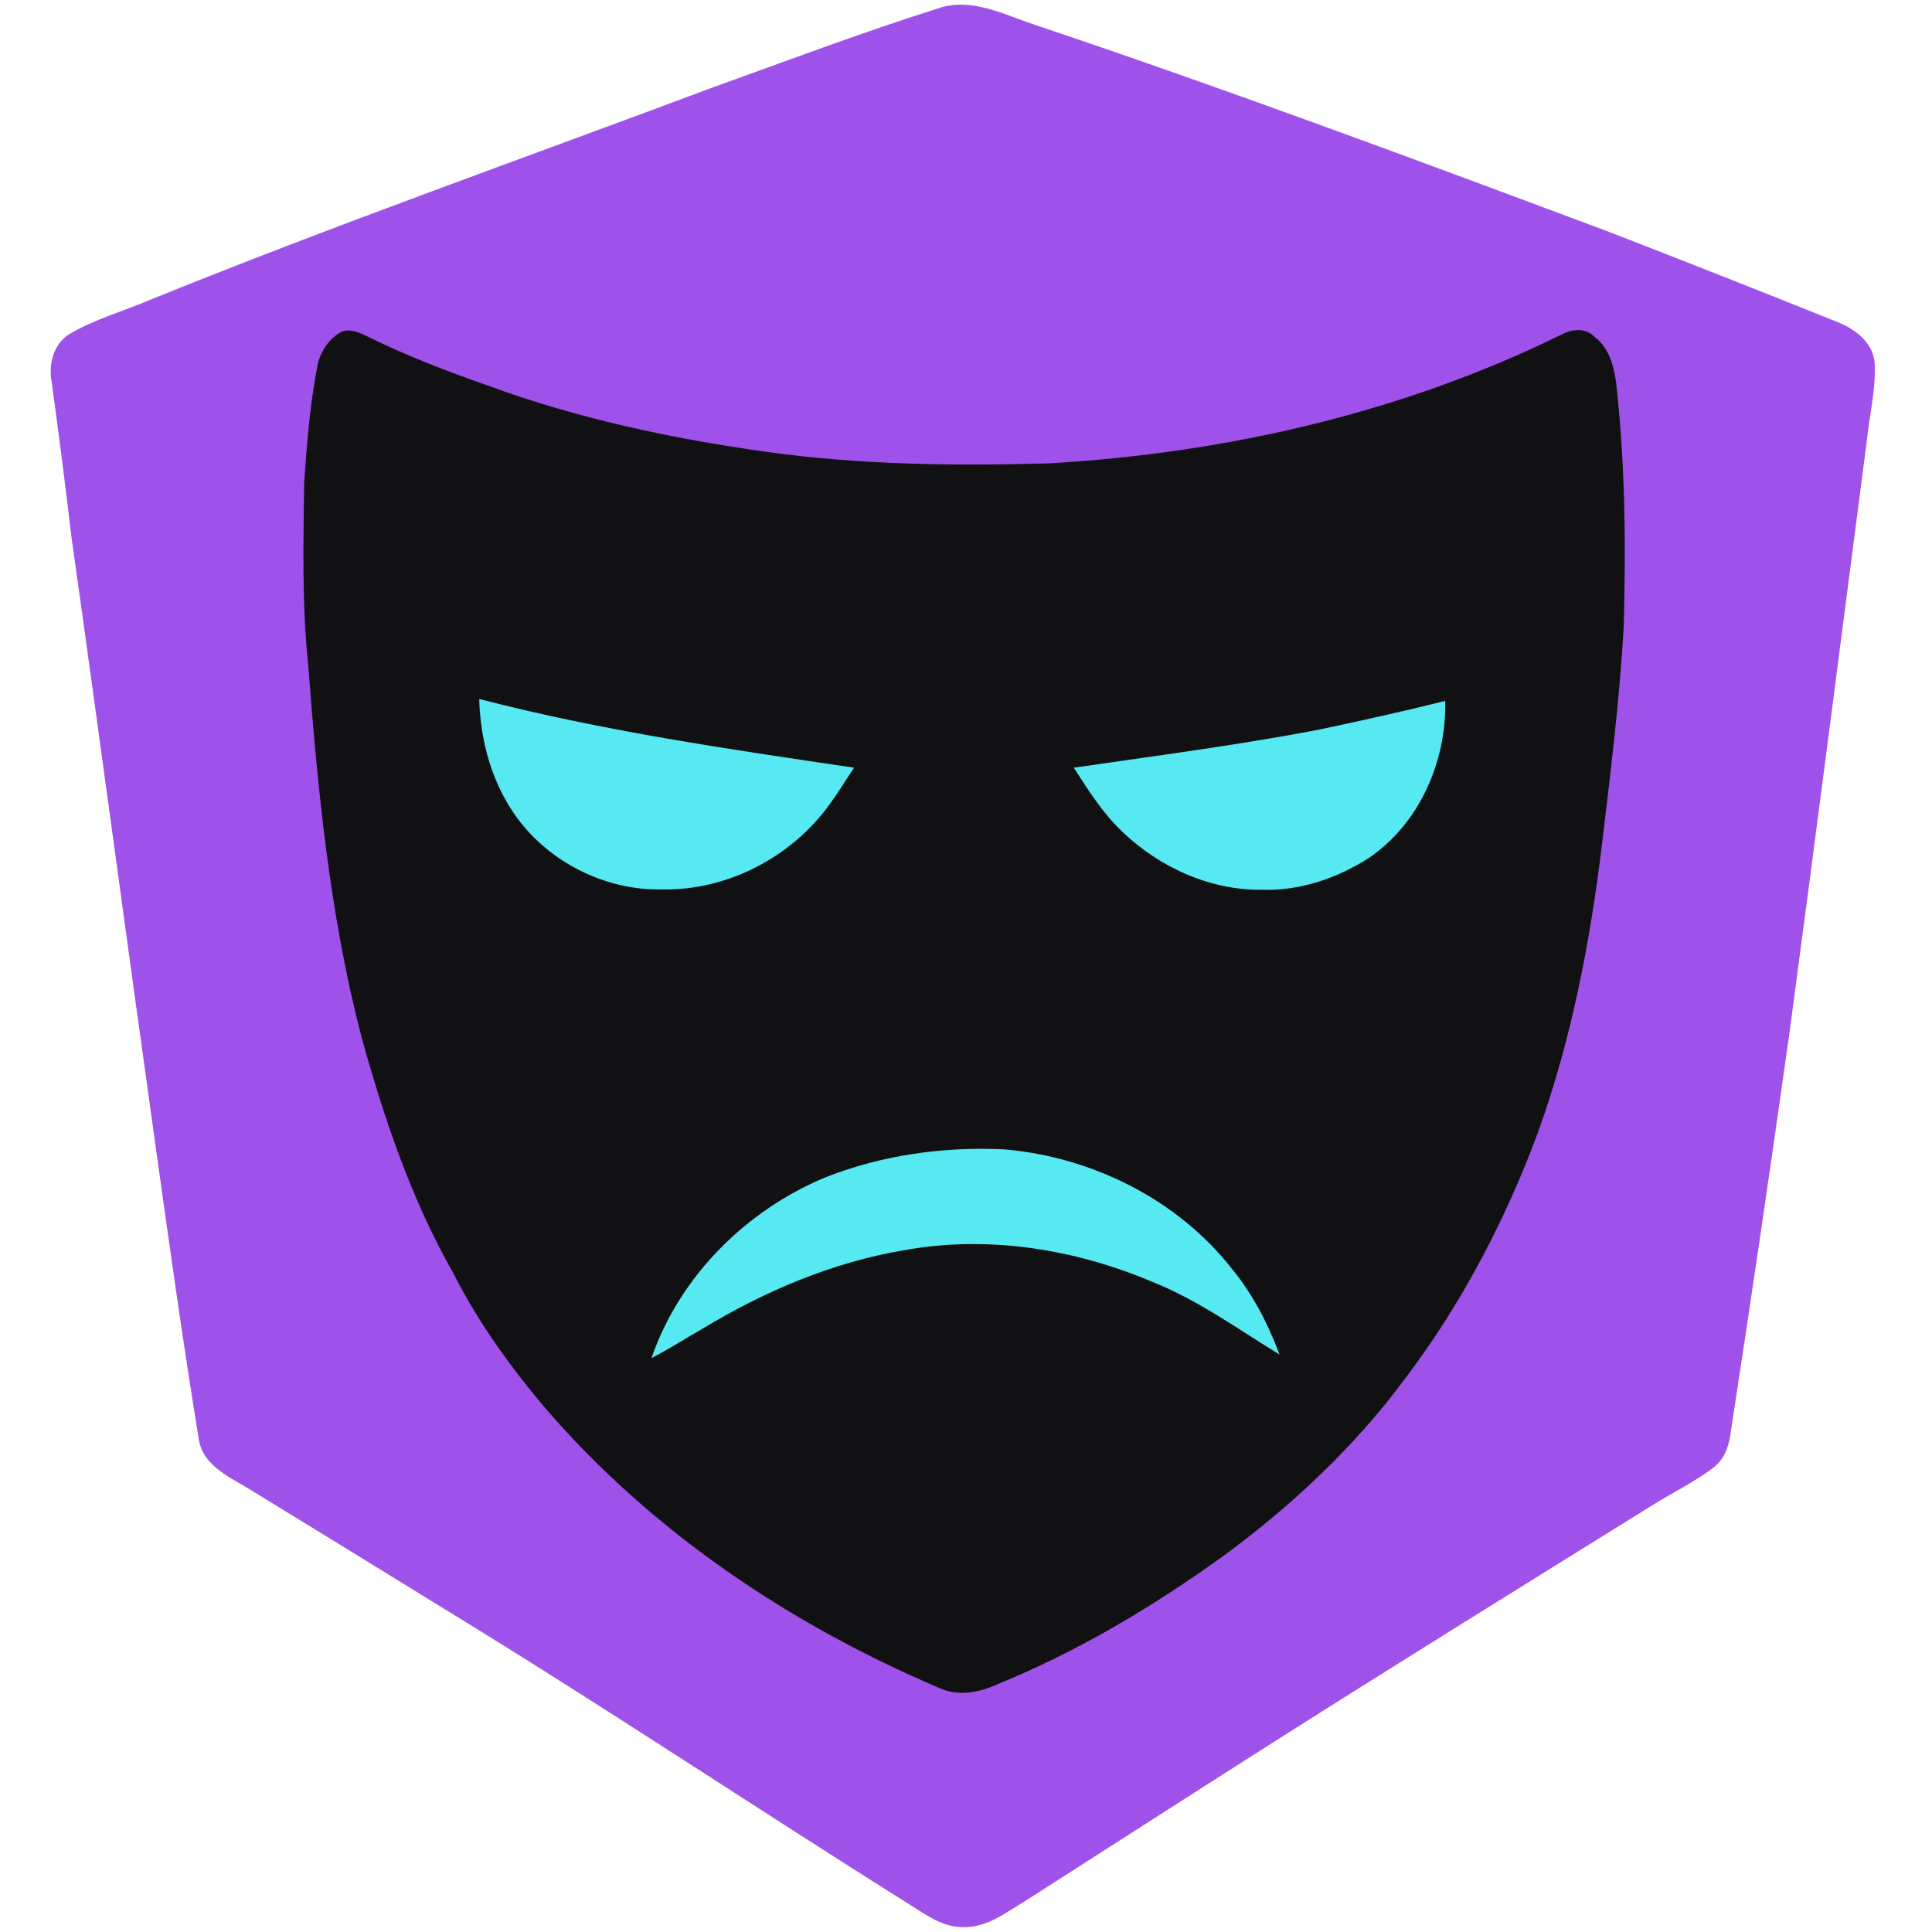 <svg version="1.2" xmlns="http://www.w3.org/2000/svg" viewBox="0 0 512 512" width="512" height="512"><style>.a{fill:#9f52e9;stroke:#9f52e9;stroke-width:.4}.b{fill:#111113;stroke:#111113;stroke-width:.4}.c{fill:#56e9f1;stroke:#56e9f1;stroke-width:.4}</style><path class="a" d="m248.4 2.5c8.9-3.2 17.6 1.6 25.9 4.3 50.9 17.1 101.1 35.8 151.4 54.6 20.2 7.8 40.4 15.8 60.6 23.9 4.8 1.8 9.8 5.3 10.3 10.8 0.4 7-1.4 13.9-2.1 20.9-6.8 52.3-13.5 104.6-20.5 156.9q-7.5 53.4-15.7 106.7c-0.5 3.2-1.8 6.3-4.5 8.3-5.2 3.9-11.1 6.7-16.6 10.2-33.3 20.7-66.7 41.4-99.8 62.4-22 14-43.9 28.1-65.8 42.1-5 3-10 7-16.1 6.9-5.3 0.2-9.8-3.1-14.1-5.8-41.3-25.9-81.8-53-123.4-78.4q-26.4-16.3-52.9-32.5c-5-2.9-11.2-6-12.2-12.3-4.2-25.7-7.8-51.5-11.4-77.3-7.6-54.1-14.8-108.2-22.4-162.2q-2.4-20.4-5.2-40.7c-0.9-4.6 0.4-10 4.6-12.6 6.8-4 14.5-6.1 21.7-9.2 48.9-19.8 98.7-37.4 148.1-55.9 20-7.2 39.9-14.7 60.1-21.1z"/><path class="b" d="m90.6 88.1c2.3-0.9 4.7 0.3 6.8 1.3 10.3 5.1 21.1 9.2 31.9 13 23.7 8.7 48.5 14 73.5 17.5 24.9 3.5 50.1 3.8 75.1 3.1 47-2.7 93.8-13.4 136.1-34.2 2.6-1.4 6.2-1.8 8.4 0.6 3.8 2.8 5.1 7.6 5.7 12.1 2.4 21.5 2.6 43.1 2 64.7-1.1 19-3.4 38-5.7 57-3.1 26-8.1 52.1-17 76.8-8.6 23.2-20.2 45.4-35.1 65.1-13.4 18.1-30 33.7-48.1 47-18.6 13.4-38.5 25.3-59.8 34-4.8 2.2-10.4 3.4-15.5 1-39.5-16.8-76.1-41.4-104.2-74-9.3-11-17.8-22.8-24.3-35.6-11.2-19.7-18.5-41.3-24.5-63.1-8.3-32-11.5-65-14-97.9-1.7-16.1-1.3-32.3-1.1-48.5 0.7-10.2 1.5-20.4 3.4-30.4 0.6-3.9 2.9-7.6 6.4-9.5z"/><path class="c" d="m127.2 185.5c32.5 8.4 65.7 13.2 98.8 18.1-2.1 3.1-4 6.3-6.2 9.3-10 14-27.1 23-44.4 22.6-13.1 0.3-26.2-5.5-35-15-8.8-9.5-12.8-22.3-13.2-35z"/><path class="c" d="m348.9 193.7c11.4-2.4 22.7-4.9 33.9-7.7 0.3 15.9-6.9 32.3-20.3 41.3-8.3 5.3-18.1 8.6-27.9 8.3-13.8 0.2-27.2-5.9-37-15.3-5.1-4.8-8.9-10.8-12.7-16.7 21.4-3.1 42.8-5.9 64-9.9z"/><path class="c" d="m218.8 312.2c15-5.9 31.3-8.2 47.4-7.4 23.2 2 45.9 13.3 60.3 31.8 5.3 6.5 9.2 14 12.2 21.9-10.9-6.7-21.4-14.3-33.3-19-20.5-8.7-43.6-12.4-65.7-8.4-19.1 3.2-37.2 10.9-53.7 20.9-4.4 2.5-8.6 5.2-13 7.5 7.5-21.3 24.9-38.6 45.8-47.3z"/></svg>